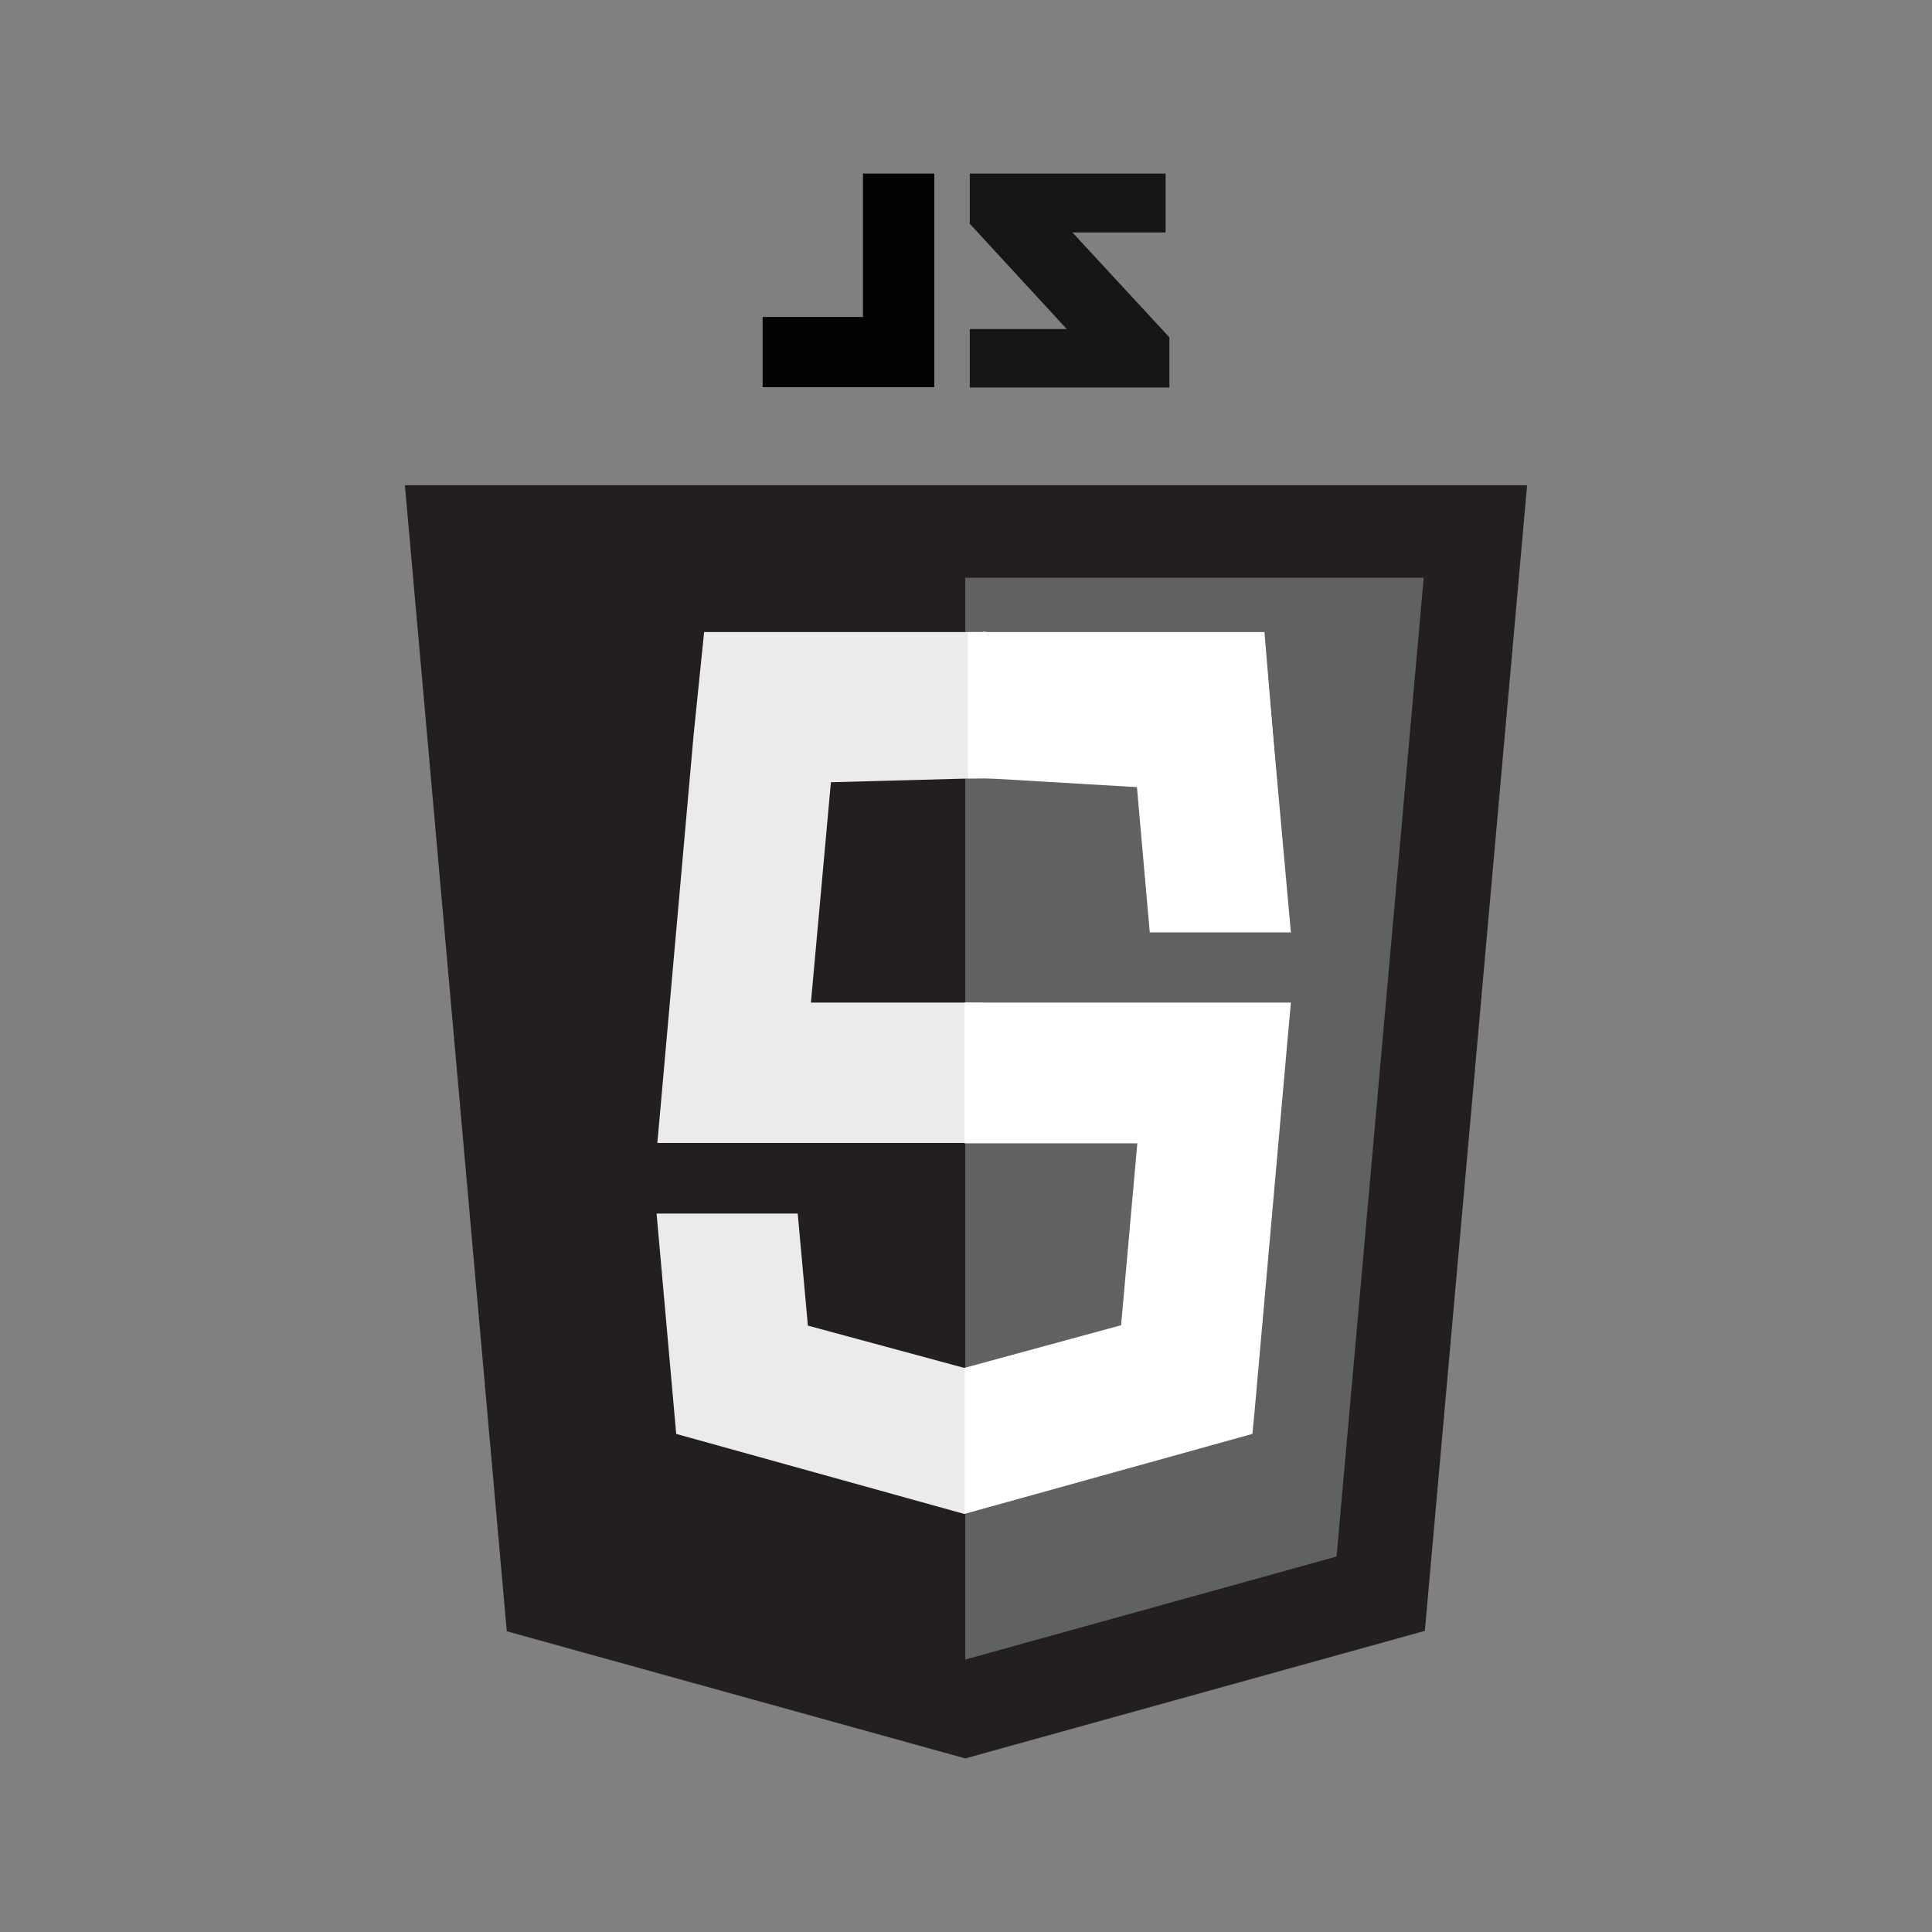 <?xml version="1.0" encoding="utf-8"?>
<!-- Generator: Adobe Illustrator 21.1.0, SVG Export Plug-In . SVG Version: 6.00 Build 0)  -->
<svg version="1.1" id="Layer_1" xmlns="http://www.w3.org/2000/svg" xmlns:xlink="http://www.w3.org/1999/xlink" x="0px" y="0px"
	 viewBox="0 0 512 512" style="enable-background:new 0 0 512 512;" xml:space="preserve">
<rect x="0" y="0" width="512" height="512" fill="#808080" stroke="none"/>
<style type="text/css">
	.st0{fill:#231F20;}
	.st1{fill:#606161;}
	.st2{fill:#171617;}
	.st3{fill:#030303;}
	.st4{fill:#EBEBEB;}
	.st5{fill:#FFFFFF;}
</style>
<g>
	<polygon class="st0" points="134.3,432.3 107.3,128.6 404.7,128.6 377.6,432.2 255.8,466 	"/>
	<polygon class="st1" points="255.8,439.8 354.2,412.5 377.3,153.1 255.8,153.1 	"/>
	<g>
		<polygon class="st2" points="308.9,61.6 284.2,61.6 309.9,89.4 309.9,102.7 257,102.7 257,87.2 282.7,87.2 257,59.3 257,46 
			308.9,46 		"/>
		<path class="st3" d="M247.6,46v56.6h-45.5V84h26.6V46H247.6L247.6,46z"/>
	</g>
	<polygon class="st4" points="255.7,362.4 255.5,362.5 214.1,351.3 211.4,321.6 191.3,321.6 174,321.6 179.2,380 255.5,401.2 
		255.7,401.2 	"/>
	<polygon class="st4" points="260.7,302.9 260.7,265.7 214.9,265.7 220.2,207.3 260.8,206.2 260.7,167.5 186.6,167.5 183.8,194.9 
		175.1,292.9 174.2,302.9 184.2,302.9 	"/>
	<polygon class="st5" points="260.5,206.2 260.6,206.2 301.3,208.6 304.7,247.1 324.9,247.1 342.1,247.1 335.6,175.1 260.6,167.4 
		260.5,167.5 	"/>
	<polyline class="st5" points="338.3,206.3 335.1,167.5 256.5,167.5 256.5,191.6 256.5,206.2 256.5,206.3 338.3,206.3 	"/>
	<polygon class="st5" points="255.6,265.7 255.6,303 301.4,303 297.1,351.2 255.6,362.5 255.6,401.2 331.9,380 332.5,373.8 
		341.2,275.7 342.1,265.7 332.1,265.7 	"/>
	<path class="st5" d="M333.5,204.7"/>
</g>
</svg>
